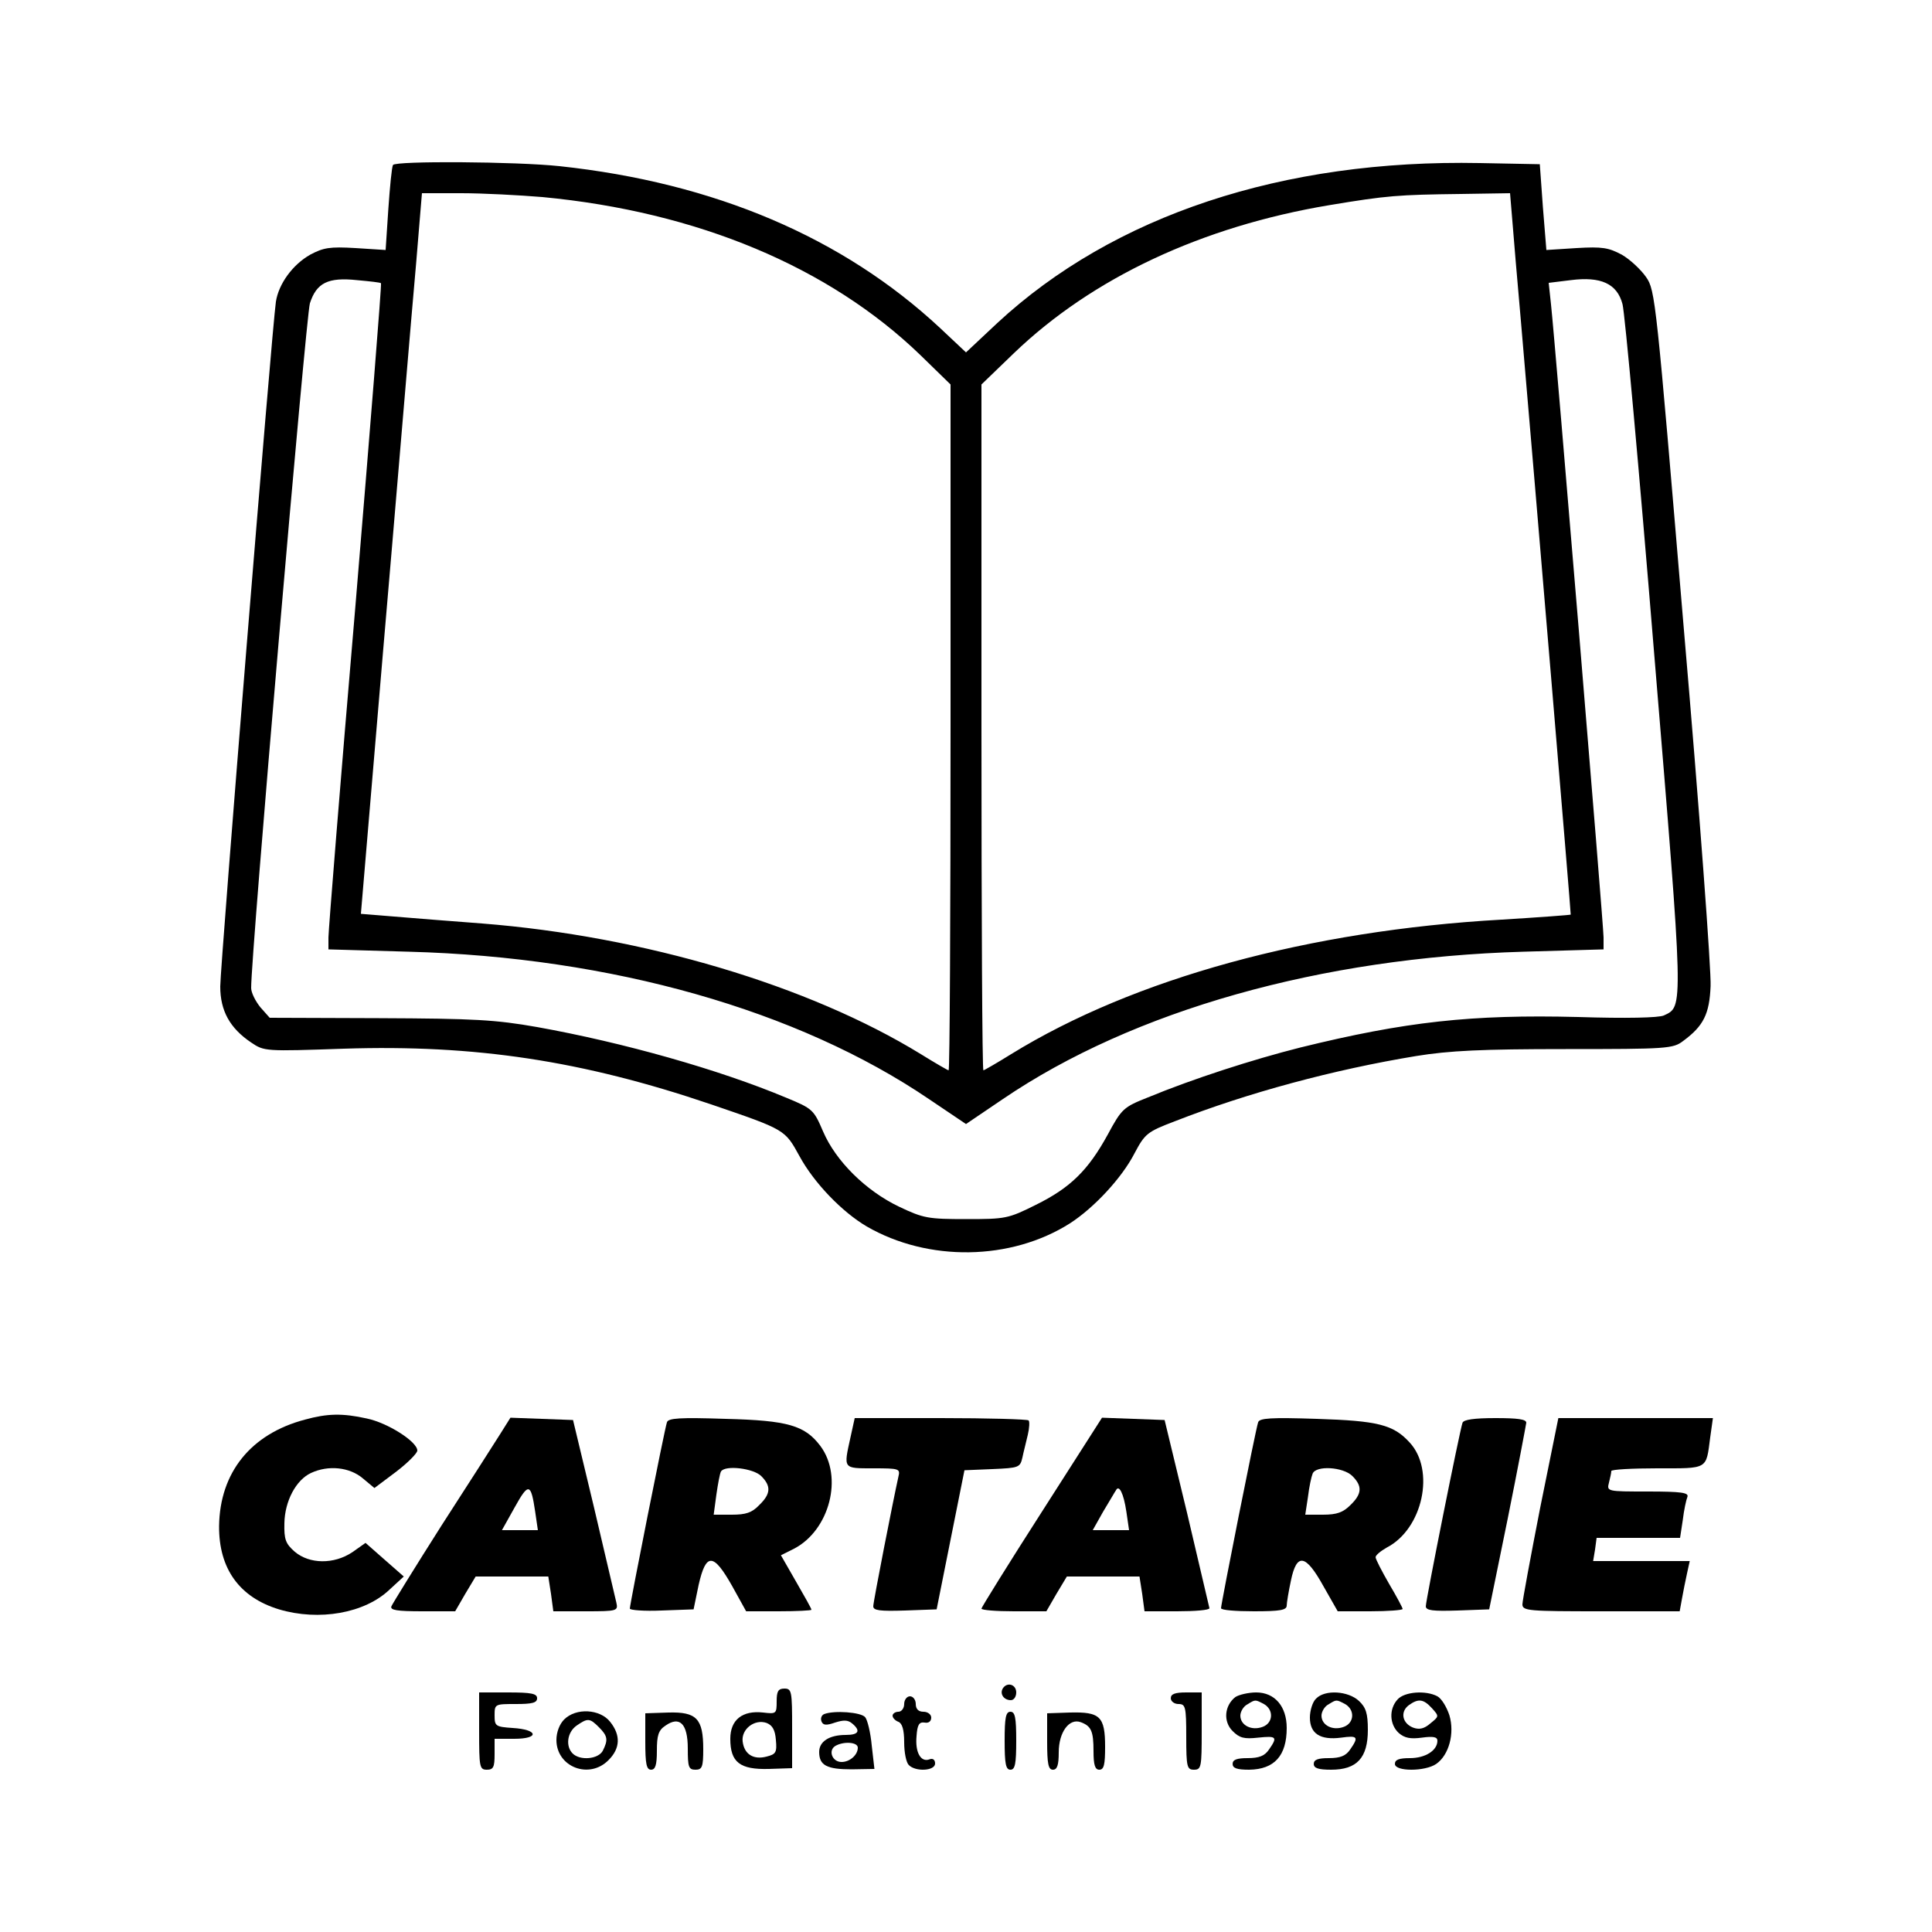 <?xml version="1.0" standalone="no"?>
<!DOCTYPE svg PUBLIC "-//W3C//DTD SVG 20010904//EN"
 "http://www.w3.org/TR/2001/REC-SVG-20010904/DTD/svg10.dtd">
<svg version="1.0" xmlns="http://www.w3.org/2000/svg"
 width="500pt" height="500pt" viewBox="0 0 500 500"
 preserveAspectRatio="xMidYMid meet">

<g transform="translate(0,500) scale(0.1,-0.1)"
fill="#000000" stroke="none">
<path d="M1017 4573 c-3 -5 -8 -56 -12 -114 l-7 -106 -78 5 c-67 4 -83 1 -117
-17 -46 -26 -82 -76 -89 -122 -10 -67 -144 -1719 -144 -1772 0 -63 25 -108 80
-145 34 -23 36 -23 240 -16 340 11 617 -31 950 -144 193 -66 191 -65 229 -134
38 -70 111 -145 174 -182 159 -92 373 -89 526 8 62 40 134 117 167 181 27 51
33 56 104 83 189 74 412 134 625 169 86 14 170 18 387 18 263 0 278 1 304 21
53 39 68 70 71 142 2 37 -29 457 -70 933 -71 844 -73 868 -97 902 -14 20 -42
46 -63 58 -34 18 -50 21 -117 17 l-78 -5 -9 111 -8 111 -155 3 c-510 10 -948
-135 -1249 -414 l-81 -76 -67 63 c-251 234 -583 376 -985 419 -112 12 -425 14
-431 3z m387 -83 c401 -38 742 -181 978 -409 l78 -76 0 -888 c0 -488 -2 -887
-5 -887 -2 0 -35 19 -72 42 -290 178 -717 305 -1135 338 -79 6 -181 14 -228
18 l-86 7 57 675 c32 371 64 758 73 860 9 102 19 218 22 258 l6 72 102 0 c55
0 150 -5 210 -10z m2510 -62 c3 -40 13 -156 22 -258 36 -417 130 -1535 129
-1537 -1 -1 -81 -7 -179 -13 -498 -28 -951 -152 -1269 -348 -37 -23 -70 -42
-72 -42 -3 0 -5 399 -5 888 l0 887 84 81 c203 195 487 328 816 383 150 25 178
27 341 29 l127 2 6 -72z m-2928 -161 c2 -2 -28 -376 -66 -833 -39 -456 -70
-843 -70 -860 l0 -31 208 -6 c524 -14 1007 -151 1347 -382 l95 -64 96 65 c337
229 823 366 1347 381 l207 6 0 31 c0 32 -125 1537 -136 1638 l-6 56 57 7 c78
10 120 -9 134 -62 6 -21 43 -428 82 -905 77 -929 76 -912 25 -936 -13 -6 -97
-8 -222 -4 -276 7 -447 -12 -719 -79 -123 -31 -278 -81 -394 -129 -63 -25 -68
-29 -104 -96 -51 -93 -97 -138 -186 -182 -72 -36 -79 -37 -180 -37 -99 0 -111
2 -174 32 -86 41 -164 118 -197 195 -24 56 -27 59 -95 87 -174 73 -422 143
-645 183 -108 19 -162 22 -409 23 l-283 1 -24 27 c-13 16 -24 38 -24 50 -1 81
142 1740 152 1772 17 53 47 68 122 60 33 -3 61 -6 62 -8z"/>
<path d="M789 1326 c-140 -37 -220 -137 -222 -275 -1 -111 53 -185 155 -216
104 -31 222 -10 286 51 l37 34 -49 43 -50 44 -34 -24 c-48 -32 -111 -31 -149
1 -24 21 -28 32 -27 74 1 57 30 112 69 130 45 21 100 15 134 -14 l30 -25 56
42 c30 23 55 48 55 55 0 23 -77 72 -131 83 -63 14 -102 13 -160 -3z"/>
<path d="M1294 1288 c-15 -24 -83 -130 -152 -237 -68 -107 -126 -201 -129
-208 -4 -10 14 -13 80 -13 l85 0 26 45 27 45 94 0 94 0 7 -45 6 -45 84 0 c82
0 84 1 79 23 -3 12 -29 123 -58 247 l-54 225 -81 3 -81 3 -27 -43z m91 -200
l7 -48 -46 0 -47 0 33 59 c36 65 42 63 53 -11z"/>
<path d="M1726 1319 c-6 -17 -96 -471 -96 -482 0 -4 37 -7 82 -5 l83 3 13 63
c19 84 38 84 87 -3 l36 -65 84 0 c47 0 85 2 85 4 0 3 -18 35 -40 73 l-39 68
34 17 c92 48 128 186 68 266 -40 53 -84 66 -245 70 -119 4 -149 2 -152 -9z
m244 -139 c26 -26 25 -46 -5 -75 -19 -20 -35 -25 -71 -25 l-47 0 7 52 c4 28 9
55 12 60 11 17 84 8 104 -12z"/>
<path d="M2201 1280 c-18 -82 -20 -80 59 -80 68 0 70 -1 65 -22 -13 -58 -65
-323 -65 -335 0 -11 17 -13 82 -11 l82 3 36 180 36 180 72 3 c69 3 72 4 78 30
3 15 10 41 14 59 4 17 5 34 2 37 -3 3 -105 6 -228 6 l-222 0 -11 -50z"/>
<path d="M2696 1087 c-86 -134 -156 -247 -156 -250 0 -4 38 -7 84 -7 l84 0 26
45 27 45 94 0 94 0 7 -45 6 -45 84 0 c46 0 84 3 84 8 -1 4 -27 115 -58 247
l-58 240 -81 3 -81 3 -156 -244z m219 1 l7 -48 -47 0 -47 0 27 48 c16 26 30
51 33 55 8 16 20 -8 27 -55z"/>
<path d="M3256 1319 c-6 -16 -96 -470 -96 -481 0 -5 38 -8 85 -8 68 0 85 3 85
15 0 7 5 37 11 65 15 72 38 68 84 -15 l37 -65 84 0 c46 0 84 3 84 6 0 3 -16
33 -35 65 -19 33 -35 64 -35 69 0 5 13 16 29 25 93 48 126 200 59 272 -42 46
-82 56 -240 61 -119 4 -149 2 -152 -9z m244 -139 c26 -26 25 -46 -5 -75 -19
-19 -35 -25 -71 -25 l-46 0 7 46 c3 26 9 53 12 60 8 22 79 18 103 -6z"/>
<path d="M3785 1318 c-7 -19 -95 -459 -95 -475 0 -11 18 -13 82 -11 l82 3 48
235 c26 129 47 241 48 248 0 9 -22 12 -80 12 -55 0 -82 -4 -85 -12z"/>
<path d="M3986 1098 c-25 -128 -46 -241 -46 -250 0 -17 16 -18 204 -18 l203 0
6 33 c3 17 9 47 13 65 l7 32 -125 0 -125 0 5 30 4 30 108 0 108 0 7 46 c3 26
9 53 12 60 4 11 -15 14 -102 14 -106 0 -107 0 -101 23 3 12 6 25 6 30 0 4 54
7 119 7 133 0 126 -4 137 80 l7 50 -200 0 -200 0 -47 -232z"/>
<path d="M2595 630 c-8 -14 3 -30 21 -30 8 0 14 9 14 20 0 21 -24 28 -35 10z"/>
<path d="M2010 597 c0 -32 -1 -33 -35 -29 -54 6 -85 -19 -85 -68 0 -61 25 -80
100 -78 l60 2 0 103 c0 96 -1 103 -20 103 -16 0 -20 -7 -20 -33z m-2 -100 c3
-32 0 -37 -24 -43 -34 -9 -58 6 -62 39 -4 32 31 59 62 48 15 -6 22 -18 24 -44z"/>
<path d="M1240 520 c0 -93 1 -100 20 -100 17 0 20 7 20 40 l0 40 51 0 c66 0
62 24 -4 28 -45 3 -47 5 -47 33 0 29 1 29 55 29 42 0 55 3 55 15 0 12 -15 15
-75 15 l-75 0 0 -100z"/>
<path d="M3030 605 c0 -8 9 -15 20 -15 18 0 20 -7 20 -85 0 -78 2 -85 20 -85
19 0 20 7 20 100 l0 100 -40 0 c-29 0 -40 -4 -40 -15z"/>
<path d="M3197 608 c-28 -22 -32 -63 -7 -88 18 -18 30 -21 66 -17 48 5 51 2
28 -31 -11 -16 -25 -22 -55 -22 -28 0 -39 -4 -39 -15 0 -11 11 -15 43 -15 65
1 97 36 97 108 0 56 -31 92 -79 92 -20 0 -45 -6 -54 -12z m74 -18 c26 -15 24
-49 -3 -59 -29 -11 -58 4 -58 29 0 10 8 24 18 29 21 13 20 13 43 1z"/>
<path d="M3406 604 c-9 -8 -16 -31 -16 -49 0 -42 27 -59 81 -52 43 6 46 2 23
-31 -11 -16 -25 -22 -55 -22 -28 0 -39 -4 -39 -15 0 -11 12 -15 45 -15 67 0
95 31 95 103 0 43 -5 58 -23 75 -28 26 -88 30 -111 6z m75 -14 c26 -15 24 -49
-3 -59 -29 -11 -58 4 -58 29 0 10 8 24 18 29 21 13 20 13 43 1z"/>
<path d="M3617 602 c-23 -25 -21 -65 3 -87 15 -13 30 -16 60 -12 29 4 40 2 40
-8 0 -25 -31 -45 -71 -45 -28 0 -39 -4 -39 -15 0 -20 78 -20 107 0 33 23 48
79 34 126 -7 21 -20 43 -31 49 -30 16 -85 12 -103 -8z m89 -23 c19 -21 18 -21
-4 -39 -16 -14 -29 -17 -45 -11 -28 11 -34 41 -11 58 25 18 38 16 60 -8z"/>
<path d="M2340 590 c0 -11 -7 -20 -15 -20 -8 0 -15 -5 -15 -10 0 -6 7 -13 15
-16 10 -4 15 -21 15 -53 0 -26 5 -52 12 -59 18 -18 68 -15 68 4 0 10 -6 14
-14 11 -23 -9 -38 18 -34 60 2 30 7 37 21 35 10 -2 17 3 17 13 0 8 -9 15 -20
15 -13 0 -20 7 -20 20 0 11 -7 20 -15 20 -8 0 -15 -9 -15 -20z"/>
<path d="M1460 550 c-12 -12 -20 -33 -20 -53 0 -70 85 -103 135 -52 30 30 32
64 4 99 -26 33 -88 37 -119 6z m90 -20 c23 -23 24 -33 10 -61 -12 -22 -59 -26
-78 -7 -19 19 -14 55 10 72 29 20 34 20 58 -4z"/>
<path d="M1670 493 c0 -58 3 -73 15 -73 11 0 15 12 15 49 0 40 4 53 22 65 37
26 58 5 58 -59 0 -48 2 -55 20 -55 17 0 20 7 20 53 0 79 -17 97 -90 95 l-60
-2 0 -73z"/>
<path d="M2133 564 c-7 -3 -10 -11 -7 -19 4 -10 12 -11 35 -3 22 7 33 7 44 -2
23 -19 18 -30 -16 -30 -43 0 -69 -17 -69 -44 0 -35 20 -45 84 -45 l59 1 -7 61
c-3 33 -11 66 -17 73 -11 13 -80 18 -106 8z m87 -87 c0 -19 -21 -37 -42 -37
-24 0 -35 29 -17 41 21 13 59 11 59 -4z"/>
<path d="M2600 495 c0 -60 3 -75 15 -75 12 0 15 15 15 75 0 60 -3 75 -15 75
-12 0 -15 -15 -15 -75z"/>
<path d="M2710 493 c0 -58 3 -73 15 -73 11 0 15 12 15 45 0 52 27 89 57 78 27
-10 33 -23 33 -75 0 -36 4 -48 15 -48 12 0 15 13 15 59 0 79 -13 91 -91 89
l-59 -2 0 -73z"/>
</g>
</svg>
